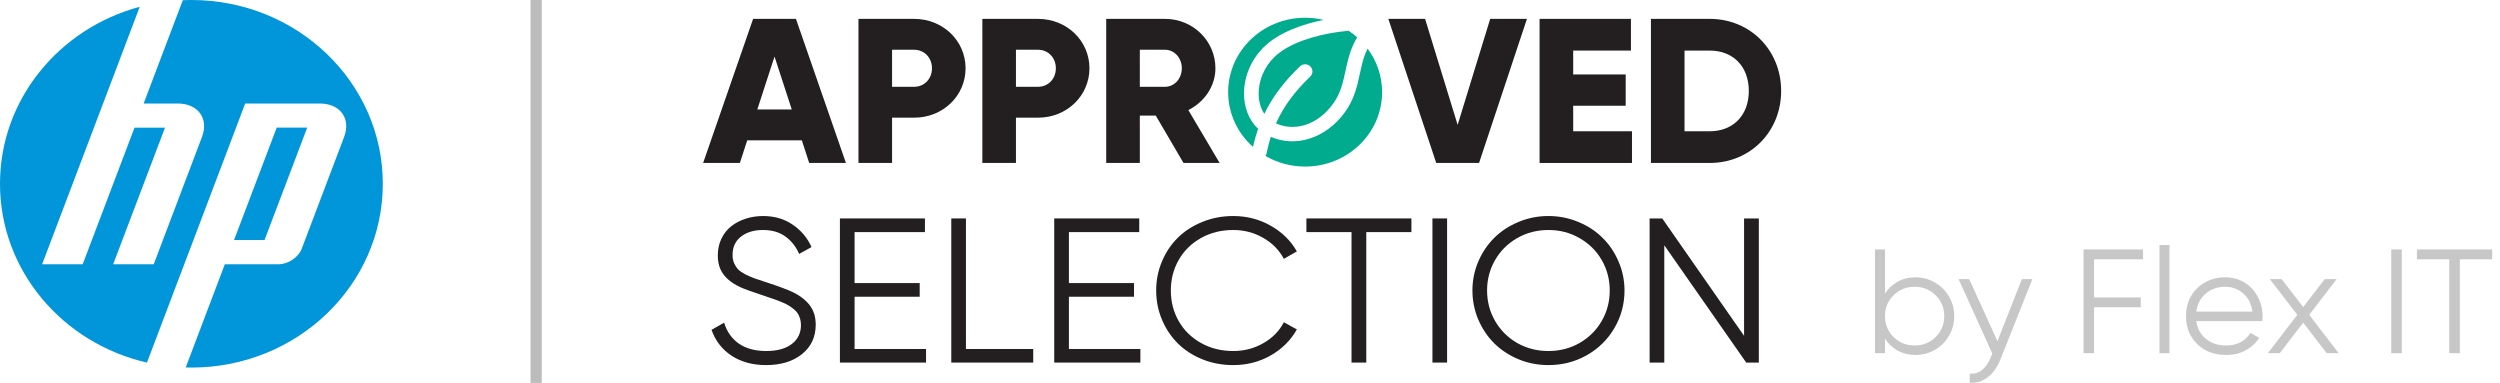 <svg width="222" height="34" viewBox="0 0 222 34" fill="none" xmlns="http://www.w3.org/2000/svg">
<g clip-path="url(#clip0_101_24)">
<path d="M71.855 14.471H75.119L70.68 1.676H66.876L62.438 14.471H65.701L66.354 12.461H71.203L71.855 14.471ZM67.249 9.719L68.778 5.021L70.308 9.719H67.249Z" fill="#231F20"/>
<path d="M81.174 1.676H76.232V14.471H79.216V10.45H81.174C83.748 10.45 85.743 8.494 85.743 6.063C85.743 3.632 83.748 1.676 81.174 1.676ZM81.174 7.708H79.216V4.418H81.174C82.088 4.418 82.759 5.131 82.759 6.063C82.759 6.995 82.088 7.708 81.174 7.708Z" fill="#231F20"/>
<path d="M92.174 1.676H87.232V14.471H90.216V10.45H92.174C94.748 10.45 96.743 8.494 96.743 6.063C96.743 3.632 94.748 1.676 92.174 1.676ZM92.174 7.708H90.216V4.418H92.174C93.088 4.418 93.76 5.131 93.76 6.063C93.76 6.995 93.088 7.708 92.174 7.708Z" fill="#231F20"/>
<path d="M105.095 14.471H108.303L105.524 9.774C106.96 9.061 107.93 7.635 107.93 6.063C107.93 3.632 105.935 1.676 103.454 1.676H98.232V14.471H101.216V10.267H102.633L105.095 14.471ZM101.216 4.418H103.454C104.275 4.418 104.946 5.131 104.946 6.063C104.946 6.995 104.275 7.708 103.454 7.708H101.216V4.418Z" fill="#231F20"/>
<path d="M127.536 14.471H131.341L135.593 1.676H132.329L129.438 11.09L126.548 1.676H123.284L127.536 14.471Z" fill="#231F20"/>
<path d="M139.699 11.656V9.39H144.361V6.611H139.699V4.491H144.827V1.676H136.715V14.471H144.92V11.656H139.699Z" fill="#231F20"/>
<path d="M151.825 1.676H146.603V14.471H151.825C155.424 14.471 158.166 11.693 158.166 8.074C158.166 4.454 155.424 1.676 151.825 1.676ZM151.825 11.656H149.587V4.491H151.825C153.877 4.491 155.294 5.88 155.294 8.074C155.294 10.267 153.877 11.656 151.825 11.656Z" fill="#231F20"/>
<path d="M63.184 29.287L64.304 28.653C64.541 29.445 64.975 30.063 65.606 30.51C66.238 30.95 67.051 31.17 68.047 31.17C69.018 31.17 69.774 30.962 70.314 30.545C70.855 30.129 71.125 29.57 71.125 28.867C71.125 28.659 71.097 28.466 71.043 28.287C70.988 28.109 70.918 27.954 70.833 27.823C70.748 27.686 70.624 27.555 70.46 27.43C70.296 27.299 70.138 27.189 69.986 27.1C69.841 27.011 69.64 26.916 69.385 26.814C69.13 26.707 68.903 26.621 68.703 26.556C68.508 26.484 68.247 26.395 67.919 26.288C66.833 25.931 66.113 25.672 65.761 25.511C64.838 25.083 64.237 24.535 63.958 23.869C63.812 23.524 63.74 23.131 63.74 22.691C63.74 22.143 63.846 21.646 64.058 21.2C64.277 20.748 64.568 20.379 64.933 20.093C65.303 19.802 65.728 19.579 66.207 19.424C66.693 19.264 67.209 19.183 67.755 19.183C68.775 19.183 69.659 19.442 70.405 19.96C71.152 20.471 71.704 21.132 72.063 21.941L70.961 22.548C70.694 21.917 70.293 21.405 69.759 21.013C69.225 20.62 68.557 20.424 67.755 20.424C66.954 20.424 66.302 20.62 65.798 21.013C65.3 21.405 65.051 21.947 65.051 22.637C65.051 22.911 65.096 23.155 65.188 23.369C65.285 23.583 65.403 23.765 65.543 23.914C65.688 24.062 65.895 24.208 66.162 24.351C66.435 24.488 66.696 24.604 66.945 24.699C67.194 24.788 67.525 24.898 67.938 25.029C69.164 25.428 70.014 25.746 70.487 25.984C71.453 26.478 72.056 27.106 72.299 27.868C72.39 28.159 72.436 28.48 72.436 28.832C72.436 29.921 72.029 30.792 71.216 31.447C70.408 32.095 69.346 32.42 68.029 32.42C66.839 32.42 65.819 32.143 64.969 31.59C64.119 31.03 63.524 30.263 63.184 29.287Z" fill="#231F20"/>
<path d="M74.585 32.197V19.397H82.134V20.611H75.887V25.137H81.669V26.35H75.887V30.992H82.234V32.197H74.585Z" fill="#231F20"/>
<path d="M84.474 32.197V19.397H85.776V30.992H91.75V32.197H84.474Z" fill="#231F20"/>
<path d="M93.616 32.197V19.397H101.165V20.611H94.919V25.137H100.701V26.35H94.919V30.992H101.266V32.197H93.616Z" fill="#231F20"/>
<path d="M103.178 28.376C102.838 27.561 102.668 26.701 102.668 25.797C102.668 24.892 102.838 24.036 103.178 23.226C103.518 22.411 103.985 21.709 104.58 21.12C105.181 20.525 105.907 20.055 106.757 19.71C107.613 19.359 108.532 19.183 109.515 19.183C110.718 19.183 111.823 19.469 112.831 20.04C113.838 20.605 114.615 21.367 115.162 22.325L114.005 22.985C113.598 22.212 112.991 21.593 112.184 21.129C111.376 20.659 110.488 20.424 109.515 20.424C108.441 20.424 107.479 20.665 106.629 21.147C105.78 21.629 105.124 22.277 104.663 23.093C104.201 23.908 103.971 24.809 103.971 25.797C103.971 26.785 104.201 27.686 104.663 28.501C105.124 29.317 105.78 29.965 106.629 30.447C107.479 30.929 108.441 31.17 109.515 31.17C110.488 31.17 111.376 30.938 112.184 30.474C112.997 30.01 113.604 29.391 114.005 28.617L115.162 29.251C114.621 30.215 113.847 30.986 112.839 31.563C111.832 32.134 110.724 32.42 109.515 32.42C108.532 32.42 107.613 32.247 106.757 31.902C105.901 31.551 105.175 31.078 104.58 30.483C103.985 29.888 103.518 29.186 103.178 28.376Z" fill="#231F20"/>
<path d="M116.008 20.611V19.397H125.333V20.611H121.326V32.197H120.015V20.611H116.008Z" fill="#231F20"/>
<path d="M127.2 32.197V19.397H128.502V32.197H127.2Z" fill="#231F20"/>
<path d="M131.27 28.376C130.924 27.555 130.751 26.695 130.751 25.797C130.751 24.898 130.924 24.042 131.27 23.226C131.622 22.411 132.096 21.709 132.691 21.12C133.292 20.525 134.008 20.055 134.84 19.71C135.677 19.359 136.564 19.183 137.499 19.183C138.433 19.183 139.32 19.359 140.157 19.71C140.995 20.055 141.711 20.525 142.306 21.12C142.907 21.709 143.381 22.411 143.727 23.226C144.08 24.042 144.256 24.898 144.256 25.797C144.256 26.999 143.957 28.109 143.362 29.126C142.774 30.138 141.96 30.941 140.922 31.536C139.884 32.125 138.743 32.42 137.499 32.42C136.564 32.42 135.677 32.247 134.84 31.902C134.008 31.551 133.292 31.081 132.691 30.492C132.096 29.897 131.622 29.192 131.27 28.376ZM132.764 23.093C132.29 23.914 132.053 24.815 132.053 25.797C132.053 26.779 132.29 27.68 132.764 28.501C133.237 29.323 133.889 29.974 134.721 30.456C135.559 30.932 136.485 31.17 137.499 31.17C138.512 31.17 139.435 30.932 140.267 30.456C141.104 29.974 141.76 29.323 142.233 28.501C142.707 27.68 142.944 26.779 142.944 25.797C142.944 24.815 142.707 23.914 142.233 23.093C141.76 22.271 141.104 21.623 140.267 21.147C139.435 20.665 138.512 20.424 137.499 20.424C136.485 20.424 135.559 20.665 134.721 21.147C133.889 21.623 133.237 22.271 132.764 23.093Z" fill="#231F20"/>
<path d="M146.486 32.197V19.397H147.607L154.873 29.822V19.397H156.184V32.197H155.064L147.789 21.78V32.197H146.486Z" fill="#231F20"/>
<path fill-rule="evenodd" clip-rule="evenodd" d="M115.896 14.791C119.671 14.791 122.731 11.832 122.731 8.183C122.731 6.74 122.253 5.405 121.441 4.319C121.167 4.86 121.008 5.424 120.872 6.019C120.834 6.184 120.798 6.353 120.76 6.526V6.526C120.533 7.586 120.274 8.794 119.446 9.94C117.719 12.333 115.021 13.103 112.85 12.152C112.701 12.615 112.576 13.098 112.473 13.604C112.456 13.694 112.42 13.775 112.37 13.845C113.4 14.445 114.606 14.791 115.896 14.791ZM111.265 13.043C111.389 12.483 111.541 11.948 111.722 11.436C110.867 10.648 110.462 9.473 110.467 8.282C110.473 6.872 111.043 5.351 112.223 4.186V4.186C113.547 2.881 115.642 2.15 117.533 1.767C117.009 1.642 116.461 1.576 115.896 1.576C112.12 1.576 109.06 4.534 109.06 8.183C109.06 10.105 109.909 11.835 111.265 13.043ZM113.309 10.954C113.995 9.422 114.995 8.096 116.349 6.801C116.606 6.555 116.611 6.152 116.36 5.9C116.11 5.648 115.698 5.643 115.44 5.889C114.074 7.195 113.024 8.555 112.273 10.108C111.948 9.629 111.765 8.999 111.768 8.287C111.772 7.198 112.216 6.002 113.146 5.085C114.431 3.817 116.792 3.123 118.874 2.832C119.181 2.789 119.477 2.755 119.757 2.73C120.025 2.908 120.28 3.104 120.519 3.316C120.021 4.126 119.785 4.949 119.603 5.739C119.559 5.929 119.518 6.115 119.479 6.298C119.247 7.359 119.045 8.288 118.384 9.204L118.916 9.573L118.384 9.204C116.936 11.21 114.852 11.665 113.309 10.954ZM113.146 5.085L112.684 4.635L113.146 5.085V5.085Z" fill="#00AB8E"/>
<path opacity="0.3" d="M47.608 0V34" stroke="#231F20"/>
<g opacity="0.5">
<path opacity="0.5" d="M166.5 31.361V22.152H167.388V26.076C167.675 25.622 168.051 25.266 168.517 25.01C168.983 24.753 169.505 24.624 170.084 24.624C170.706 24.624 171.281 24.776 171.807 25.08C172.338 25.38 172.758 25.795 173.067 26.326C173.38 26.857 173.537 27.439 173.537 28.073C173.537 28.706 173.38 29.289 173.067 29.819C172.758 30.35 172.338 30.768 171.807 31.072C171.281 31.371 170.706 31.521 170.084 31.521C169.505 31.521 168.983 31.393 168.517 31.136C168.051 30.879 167.675 30.524 167.388 30.07V31.361H166.5ZM168.145 26.223C167.64 26.724 167.388 27.341 167.388 28.073C167.388 28.805 167.64 29.423 168.145 29.929C168.654 30.43 169.278 30.68 170.018 30.68C170.758 30.68 171.381 30.43 171.885 29.929C172.394 29.423 172.649 28.805 172.649 28.073C172.649 27.341 172.394 26.724 171.885 26.223C171.381 25.718 170.758 25.465 170.018 25.465C169.278 25.465 168.654 25.718 168.145 26.223Z" fill="#231F20"/>
<path opacity="0.5" d="M173.922 24.785H174.862L177.375 30.295L179.543 24.785H180.476L177.617 31.964C177.356 32.615 176.986 33.127 176.507 33.499C176.076 33.833 175.604 34 175.09 34C175.034 34 174.975 33.998 174.914 33.994V33.178C174.975 33.182 175.034 33.184 175.09 33.184C175.43 33.184 175.732 33.078 175.998 32.863C176.307 32.615 176.557 32.264 176.749 31.81L176.918 31.399L173.922 24.785Z" fill="#231F20"/>
<path opacity="0.5" d="M185.019 31.361V22.152H190.3V23.025H185.953V26.416H190.098V27.283H185.953V31.361H185.019Z" fill="#231F20"/>
<path opacity="0.5" d="M191.762 31.361V21.76H192.65V31.361H191.762Z" fill="#231F20"/>
<path opacity="0.5" d="M194.118 28.073C194.118 27.43 194.262 26.848 194.549 26.326C194.841 25.804 195.254 25.39 195.789 25.087C196.325 24.778 196.93 24.624 197.604 24.624C198.1 24.624 198.56 24.721 198.981 24.913C199.404 25.106 199.754 25.363 200.032 25.684C200.311 26.005 200.529 26.375 200.685 26.795C200.842 27.21 200.921 27.645 200.921 28.098C200.921 28.201 200.912 28.338 200.894 28.509H195.026C195.122 29.177 195.411 29.706 195.894 30.096C196.377 30.485 196.976 30.68 197.689 30.68C198.194 30.68 198.629 30.577 198.994 30.372C199.365 30.162 199.646 29.89 199.837 29.556L200.614 30.006C200.322 30.468 199.922 30.836 199.412 31.11C198.908 31.384 198.329 31.521 197.676 31.521C196.627 31.521 195.772 31.198 195.111 30.552C194.45 29.901 194.118 29.075 194.118 28.073ZM195.026 27.668H200.013C199.921 26.974 199.647 26.435 199.19 26.05C198.738 25.66 198.21 25.465 197.604 25.465C196.912 25.465 196.331 25.669 195.861 26.076C195.396 26.482 195.117 27.013 195.026 27.668Z" fill="#231F20"/>
<path opacity="0.5" d="M201.384 31.361L204.002 27.957L201.56 24.785H202.611L204.524 27.27L206.437 24.785H207.494L205.059 27.957L207.67 31.361H206.613L204.524 28.651L202.442 31.361H201.384Z" fill="#231F20"/>
<path opacity="0.5" d="M212.344 31.361V22.152H213.277V31.361H212.344Z" fill="#231F20"/>
<path opacity="0.5" d="M214.622 23.025V22.152H221.306V23.025H218.434V31.361H217.494V23.025H214.622Z" fill="#231F20"/>
</g>
<path d="M16.997 32.64C16.828 32.64 16.66 32.637 16.492 32.632L19.965 23.466H24.746C25.585 23.466 26.506 22.847 26.793 22.09L30.561 12.151C31.178 10.524 30.207 9.193 28.404 9.193H21.772L16.208 23.874H16.206L13.051 32.197C5.567 30.488 0 24.029 0 16.32C0 8.834 5.25 2.525 12.408 0.602L9.153 9.193H9.152L3.741 23.466L7.343 23.466L11.945 11.338H14.652L10.05 23.466L13.651 23.467L17.94 12.151C18.556 10.524 17.586 9.193 15.784 9.193H12.756L16.233 0.017C16.486 0.006 16.741 0 16.997 0C26.384 0 33.994 7.307 33.994 16.32C33.994 25.333 26.384 32.64 16.997 32.64ZM27.281 11.329H24.574L20.784 21.314H23.491L27.281 11.329Z" fill="#0096D9"/>
</g>
<defs>
<clipPath id="clip0_101_24">
<rect width="222" height="34" fill="white"/>
</clipPath>
</defs>
</svg>
